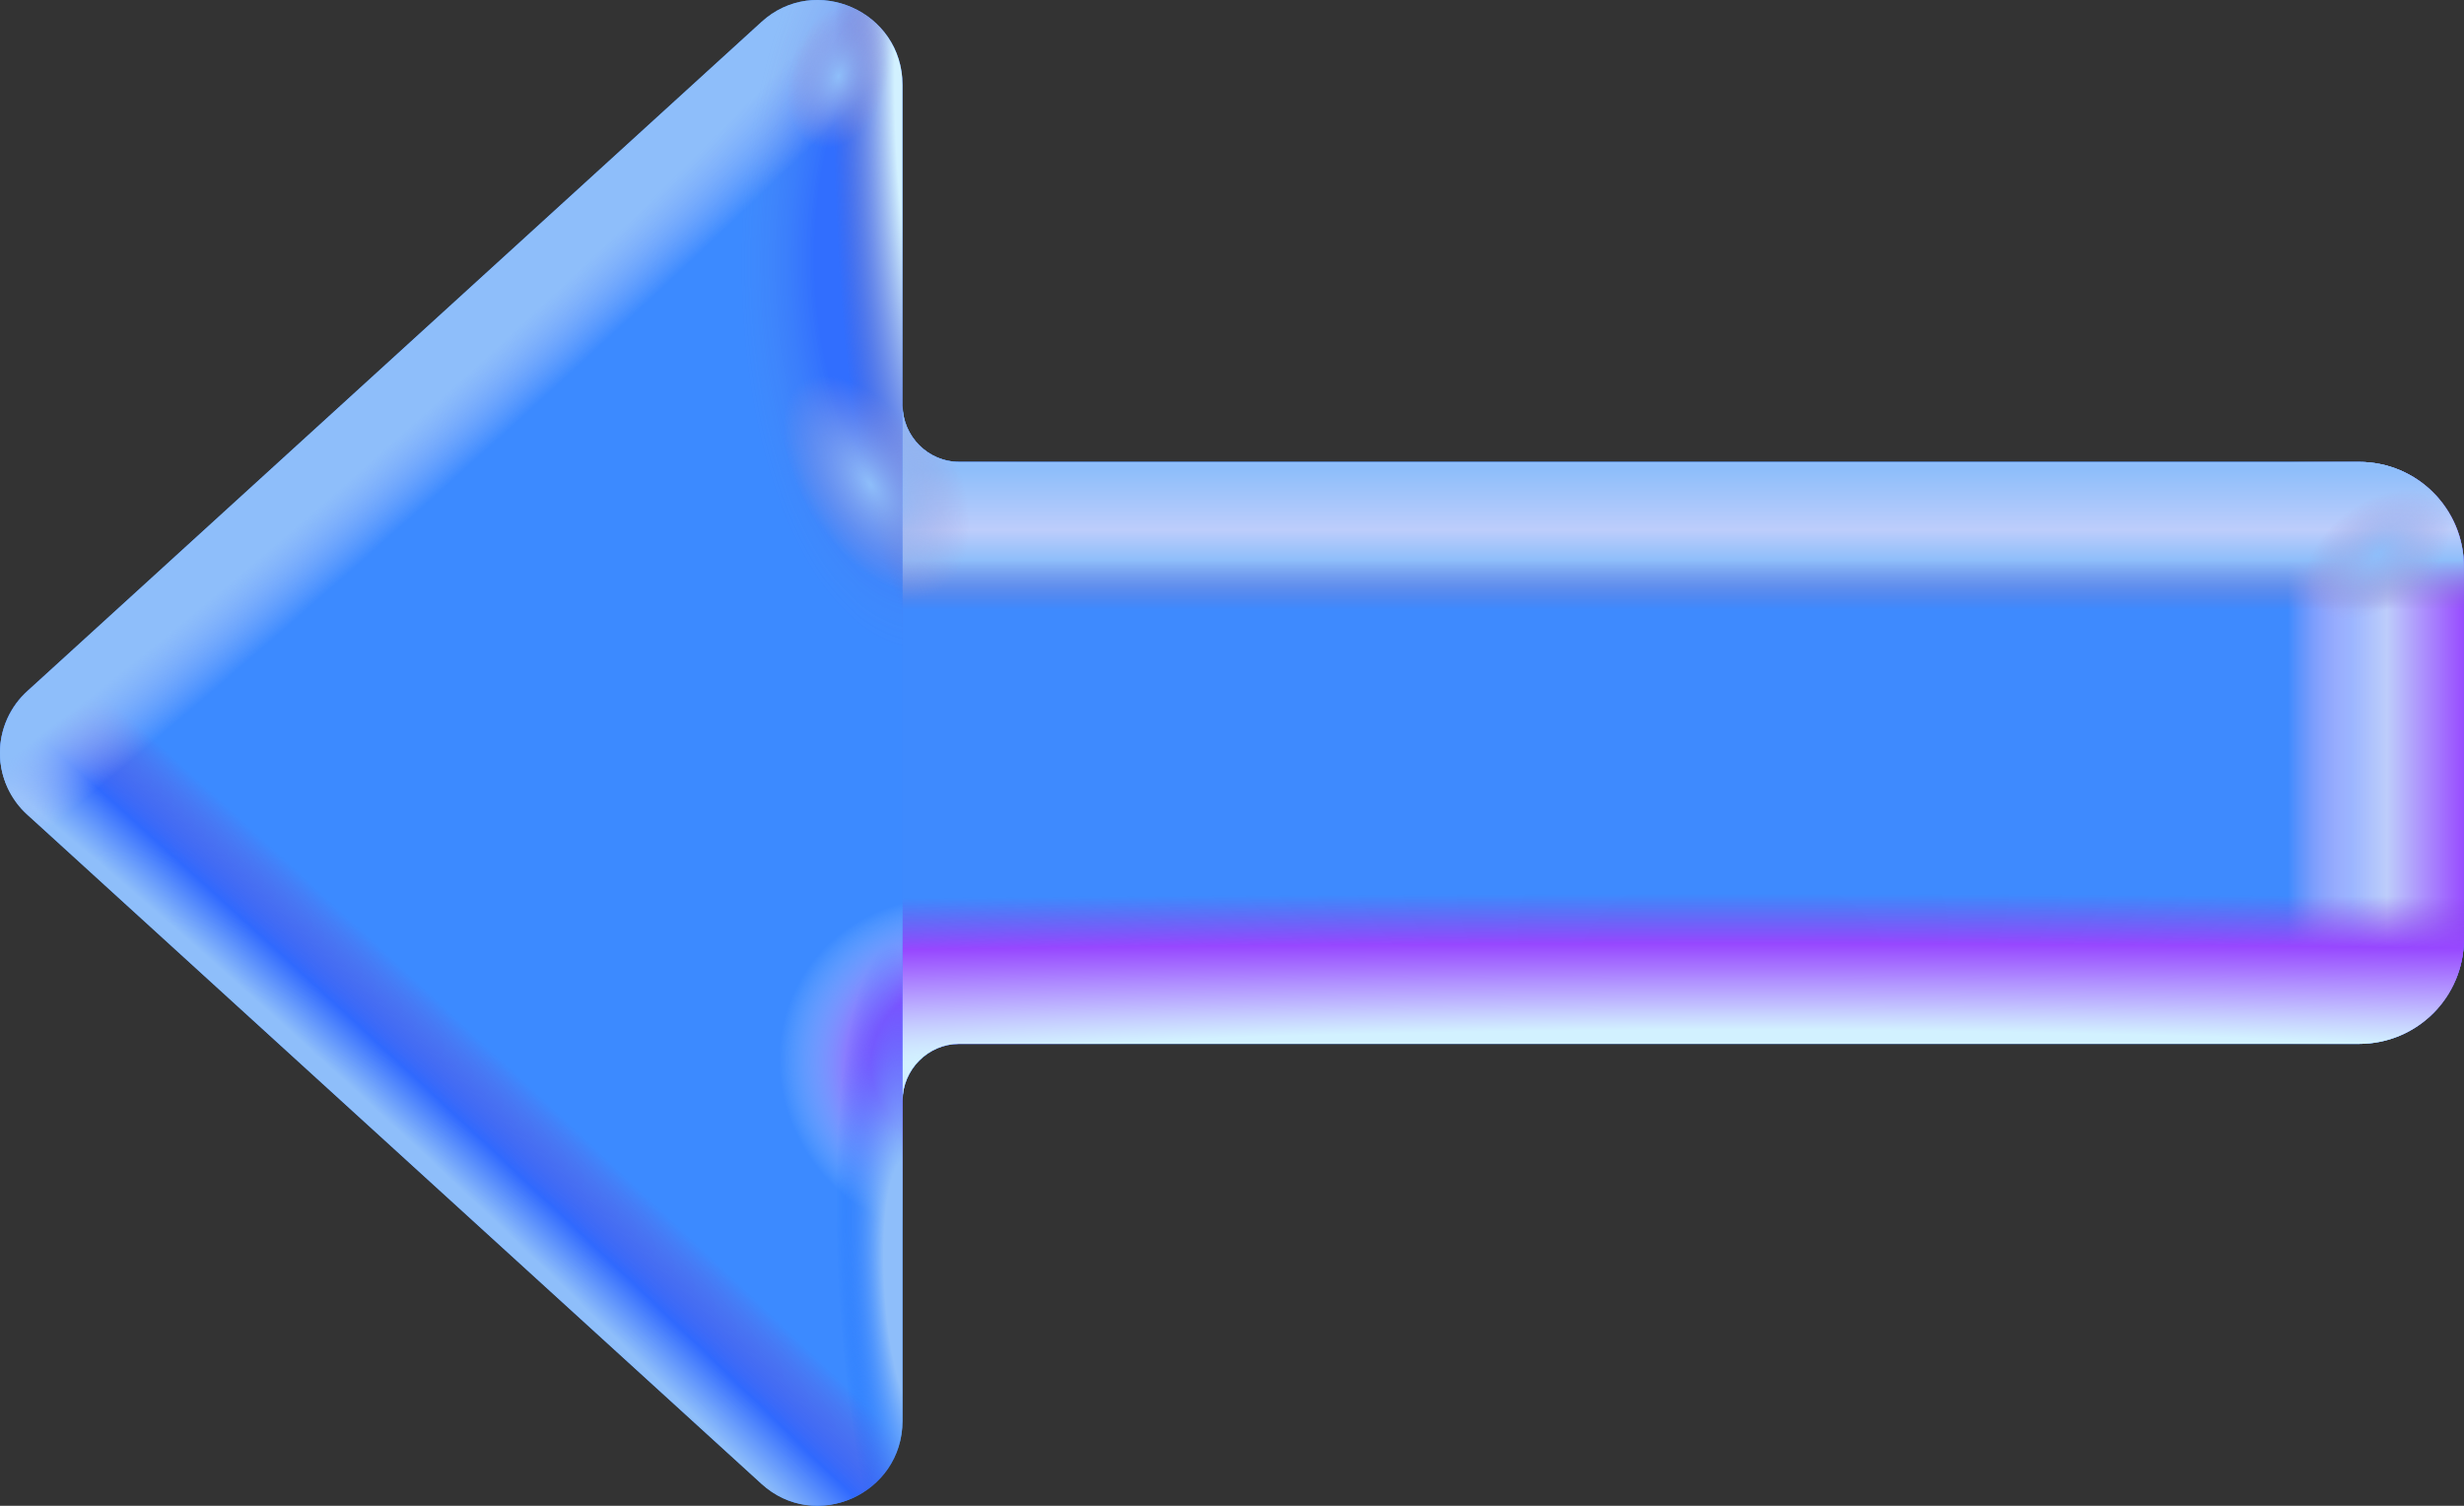 <svg width="54" height="33" viewBox="0 0 54 33" fill="none" xmlns="http://www.w3.org/2000/svg">
<rect x="0" y="0" width="54" height="33" fill="#333333" stroke="none"/>
<path d="M0.61 17.864L16.684 32.515C17.864 33.599 19.779 32.747 19.779 31.141V24.116C19.779 23.438 20.34 22.877 21.017 22.877H51.696C52.972 22.877 53.997 21.851 53.997 20.574V12.426C53.997 11.149 52.972 10.123 51.696 10.123H21.017C20.34 10.123 19.779 9.562 19.779 8.884V1.859C19.779 0.253 17.864 -0.599 16.684 0.485L0.61 15.136C0.418 15.307 0.264 15.518 0.159 15.753C0.054 15.988 0 16.242 0 16.5C0 16.758 0.054 17.012 0.159 17.247C0.264 17.482 0.418 17.693 0.61 17.864Z" fill="#3C8AFF"/>
<path d="M0.61 17.864L16.684 32.515C17.864 33.599 19.779 32.747 19.779 31.141V24.116C19.779 23.438 20.34 22.877 21.017 22.877H51.696C52.972 22.877 53.997 21.851 53.997 20.574V12.426C53.997 11.149 52.972 10.123 51.696 10.123H21.017C20.34 10.123 19.779 9.562 19.779 8.884V1.859C19.779 0.253 17.864 -0.599 16.684 0.485L0.61 15.136C0.418 15.307 0.264 15.518 0.159 15.753C0.054 15.988 0 16.242 0 16.5C0 16.758 0.054 17.012 0.159 17.247C0.264 17.482 0.418 17.693 0.61 17.864Z" fill="url(#paint0_radial_1538_51492)"/>
<path d="M0.61 17.864L16.684 32.515C17.864 33.599 19.779 32.747 19.779 31.141V24.116C19.779 23.438 20.34 22.877 21.017 22.877H51.696C52.972 22.877 53.997 21.851 53.997 20.574V12.426C53.997 11.149 52.972 10.123 51.696 10.123H21.017C20.34 10.123 19.779 9.562 19.779 8.884V1.859C19.779 0.253 17.864 -0.599 16.684 0.485L0.61 15.136C0.418 15.307 0.264 15.518 0.159 15.753C0.054 15.988 0 16.242 0 16.5C0 16.758 0.054 17.012 0.159 17.247C0.264 17.482 0.418 17.693 0.61 17.864Z" fill="url(#paint1_radial_1538_51492)"/>
<path d="M0.61 17.864L16.684 32.515C17.864 33.599 19.779 32.747 19.779 31.141V24.116C19.779 23.438 20.34 22.877 21.017 22.877H51.696C52.972 22.877 53.997 21.851 53.997 20.574V12.426C53.997 11.149 52.972 10.123 51.696 10.123H21.017C20.34 10.123 19.779 9.562 19.779 8.884V1.859C19.779 0.253 17.864 -0.599 16.684 0.485L0.61 15.136C0.418 15.307 0.264 15.518 0.159 15.753C0.054 15.988 0 16.242 0 16.5C0 16.758 0.054 17.012 0.159 17.247C0.264 17.482 0.418 17.693 0.61 17.864Z" fill="url(#paint2_radial_1538_51492)"/>
<path d="M0.61 17.864L16.684 32.515C17.864 33.599 19.779 32.747 19.779 31.141V24.116C19.779 23.438 20.34 22.877 21.017 22.877H51.696C52.972 22.877 53.997 21.851 53.997 20.574V12.426C53.997 11.149 52.972 10.123 51.696 10.123H21.017C20.34 10.123 19.779 9.562 19.779 8.884V1.859C19.779 0.253 17.864 -0.599 16.684 0.485L0.61 15.136C0.418 15.307 0.264 15.518 0.159 15.753C0.054 15.988 0 16.242 0 16.5C0 16.758 0.054 17.012 0.159 17.247C0.264 17.482 0.418 17.693 0.61 17.864Z" fill="url(#paint3_radial_1538_51492)"/>
<path d="M0.61 17.864L16.684 32.515C17.864 33.599 19.779 32.747 19.779 31.141V24.116C19.779 23.438 20.34 22.877 21.017 22.877H51.696C52.972 22.877 53.997 21.851 53.997 20.574V12.426C53.997 11.149 52.972 10.123 51.696 10.123H21.017C20.34 10.123 19.779 9.562 19.779 8.884V1.859C19.779 0.253 17.864 -0.599 16.684 0.485L0.61 15.136C0.418 15.307 0.264 15.518 0.159 15.753C0.054 15.988 0 16.242 0 16.5C0 16.758 0.054 17.012 0.159 17.247C0.264 17.482 0.418 17.693 0.61 17.864Z" fill="url(#paint4_radial_1538_51492)"/>
<path d="M0.61 17.864L16.684 32.515C17.864 33.599 19.779 32.747 19.779 31.141V24.116C19.779 23.438 20.34 22.877 21.017 22.877H51.696C52.972 22.877 53.997 21.851 53.997 20.574V12.426C53.997 11.149 52.972 10.123 51.696 10.123H21.017C20.34 10.123 19.779 9.562 19.779 8.884V1.859C19.779 0.253 17.864 -0.599 16.684 0.485L0.61 15.136C0.418 15.307 0.264 15.518 0.159 15.753C0.054 15.988 0 16.242 0 16.5C0 16.758 0.054 17.012 0.159 17.247C0.264 17.482 0.418 17.693 0.61 17.864Z" fill="url(#paint5_radial_1538_51492)"/>
<path d="M0.61 17.864L16.684 32.515C17.864 33.599 19.779 32.747 19.779 31.141V24.116C19.779 23.438 20.34 22.877 21.017 22.877H51.696C52.972 22.877 53.997 21.851 53.997 20.574V12.426C53.997 11.149 52.972 10.123 51.696 10.123H21.017C20.34 10.123 19.779 9.562 19.779 8.884V1.859C19.779 0.253 17.864 -0.599 16.684 0.485L0.61 15.136C0.418 15.307 0.264 15.518 0.159 15.753C0.054 15.988 0 16.242 0 16.5C0 16.758 0.054 17.012 0.159 17.247C0.264 17.482 0.418 17.693 0.61 17.864Z" fill="url(#paint6_radial_1538_51492)"/>
<path d="M0.61 17.864L16.684 32.515C17.864 33.599 19.779 32.747 19.779 31.141V24.116C19.779 23.438 20.34 22.877 21.017 22.877H51.696C52.972 22.877 53.997 21.851 53.997 20.574V12.426C53.997 11.149 52.972 10.123 51.696 10.123H21.017C20.34 10.123 19.779 9.562 19.779 8.884V1.859C19.779 0.253 17.864 -0.599 16.684 0.485L0.61 15.136C0.418 15.307 0.264 15.518 0.159 15.753C0.054 15.988 0 16.242 0 16.5C0 16.758 0.054 17.012 0.159 17.247C0.264 17.482 0.418 17.693 0.61 17.864Z" fill="url(#paint7_radial_1538_51492)"/>
<path d="M19.782 24.116C19.782 23.438 20.343 22.877 21.02 22.877H51.698C52.974 22.877 53.999 21.851 53.999 20.574V12.426C53.999 11.149 52.974 10.123 51.698 10.123H21.02C20.343 10.123 19.782 9.562 19.782 8.885V24.116Z" fill="#3C8AFF"/>
<path d="M19.782 24.116C19.782 23.438 20.343 22.877 21.02 22.877H51.698C52.974 22.877 53.999 21.851 53.999 20.574V12.426C53.999 11.149 52.974 10.123 51.698 10.123H21.02C20.343 10.123 19.782 9.562 19.782 8.885V24.116Z" fill="url(#paint8_radial_1538_51492)"/>
<path d="M19.782 24.116C19.782 23.438 20.343 22.877 21.02 22.877H51.698C52.974 22.877 53.999 21.851 53.999 20.574V12.426C53.999 11.149 52.974 10.123 51.698 10.123H21.02C20.343 10.123 19.782 9.562 19.782 8.885V24.116Z" fill="url(#paint9_radial_1538_51492)"/>
<path d="M19.782 24.116C19.782 23.438 20.343 22.877 21.02 22.877H51.698C52.974 22.877 53.999 21.851 53.999 20.574V12.426C53.999 11.149 52.974 10.123 51.698 10.123H21.02C20.343 10.123 19.782 9.562 19.782 8.885V24.116Z" fill="url(#paint10_linear_1538_51492)"/>
<path d="M19.782 24.116C19.782 23.438 20.343 22.877 21.02 22.877H51.698C52.974 22.877 53.999 21.851 53.999 20.574V12.426C53.999 11.149 52.974 10.123 51.698 10.123H21.02C20.343 10.123 19.782 9.562 19.782 8.885V24.116Z" fill="url(#paint11_linear_1538_51492)"/>
<path d="M19.782 24.116C19.782 23.438 20.343 22.877 21.02 22.877H51.698C52.974 22.877 53.999 21.851 53.999 20.574V12.426C53.999 11.149 52.974 10.123 51.698 10.123H21.02C20.343 10.123 19.782 9.562 19.782 8.885V24.116Z" fill="url(#paint12_radial_1538_51492)"/>
<path d="M19.782 24.116C19.782 23.438 20.343 22.877 21.02 22.877H51.698C52.974 22.877 53.999 21.851 53.999 20.574V12.426C53.999 11.149 52.974 10.123 51.698 10.123H21.02C20.343 10.123 19.782 9.562 19.782 8.885V24.116Z" fill="url(#paint13_radial_1538_51492)"/>
<path d="M19.782 24.116C19.782 23.438 20.343 22.877 21.02 22.877H51.698C52.974 22.877 53.999 21.851 53.999 20.574V12.426C53.999 11.149 52.974 10.123 51.698 10.123H21.02C20.343 10.123 19.782 9.562 19.782 8.885V24.116Z" fill="url(#paint14_radial_1538_51492)"/>
<defs>
<radialGradient id="paint0_radial_1538_51492" cx="0" cy="0" r="1" gradientUnits="userSpaceOnUse" gradientTransform="translate(8.372 26.008) rotate(-46.945) scale(3.807 58.347)">
<stop offset="0.297" stop-color="#8EBEFA"/>
<stop offset="0.586" stop-color="#3069FE"/>
<stop offset="1" stop-color="#7647CD" stop-opacity="0"/>
</radialGradient>
<radialGradient id="paint1_radial_1538_51492" cx="0" cy="0" r="1" gradientUnits="userSpaceOnUse" gradientTransform="translate(7.889 7.985) rotate(48.028) scale(3.254 32.25)">
<stop offset="0.534" stop-color="#8EBEFA"/>
<stop offset="1" stop-color="#BDCDFB" stop-opacity="0"/>
</radialGradient>
<radialGradient id="paint2_radial_1538_51492" cx="0" cy="0" r="1" gradientUnits="userSpaceOnUse" gradientTransform="translate(20.402 5.474) rotate(91.382) scale(8.772 4.164)">
<stop offset="0.61" stop-color="#0400FA" stop-opacity="0.2"/>
<stop offset="1" stop-color="#897DC2" stop-opacity="0"/>
</radialGradient>
<radialGradient id="paint3_radial_1538_51492" cx="0" cy="0" r="1" gradientUnits="userSpaceOnUse" gradientTransform="translate(21.067 1.151) rotate(91.045) scale(13.247 2.773)">
<stop offset="0.52" stop-color="#D2F1FF"/>
<stop offset="1" stop-color="#6E5DAF" stop-opacity="0"/>
</radialGradient>
<radialGradient id="paint4_radial_1538_51492" cx="0" cy="0" r="1" gradientUnits="userSpaceOnUse" gradientTransform="translate(19.071 10.615) rotate(56.502) scale(2.683 1.438)">
<stop stop-color="#8EBEFA"/>
<stop offset="1" stop-color="#A297D5" stop-opacity="0"/>
</radialGradient>
<radialGradient id="paint5_radial_1538_51492" cx="0" cy="0" r="1" gradientUnits="userSpaceOnUse" gradientTransform="translate(18.377 1.666) rotate(106.382) scale(1.607 1.072)">
<stop stop-color="#8EBEFA"/>
<stop offset="1" stop-color="#A096D0" stop-opacity="0"/>
</radialGradient>
<radialGradient id="paint6_radial_1538_51492" cx="0" cy="0" r="1" gradientUnits="userSpaceOnUse" gradientTransform="translate(21.036 23.438) rotate(117.595) scale(3.719 4.002)">
<stop offset="0.317" stop-color="#9747FF"/>
<stop offset="0.489" stop-color="#9747FF"/>
<stop offset="1" stop-color="#D2F1FF" stop-opacity="0"/>
</radialGradient>
<radialGradient id="paint7_radial_1538_51492" cx="0" cy="0" r="1" gradientUnits="userSpaceOnUse" gradientTransform="translate(19.978 28.186) rotate(86.771) scale(7.511 1.609)">
<stop offset="0.37" stop-color="#8EBEFA"/>
<stop offset="1" stop-color="#005EFF" stop-opacity="0"/>
</radialGradient>
<radialGradient id="paint8_radial_1538_51492" cx="0" cy="0" r="1" gradientUnits="userSpaceOnUse" gradientTransform="translate(8.371 26.008) rotate(-46.946) scale(3.807 58.346)">
<stop stop-color="#8EBEFA"/>
<stop offset="0.586" stop-color="#BDCDFB"/>
<stop offset="1" stop-color="#FBBDF9" stop-opacity="0"/>
</radialGradient>
<radialGradient id="paint9_radial_1538_51492" cx="0" cy="0" r="1" gradientUnits="userSpaceOnUse" gradientTransform="translate(7.888 7.987) rotate(48.028) scale(3.254 32.249)">
<stop offset="0.195" stop-color="#D2F1FF"/>
<stop offset="1" stop-color="#FBBDF9" stop-opacity="0.01"/>
</radialGradient>
<linearGradient id="paint10_linear_1538_51492" x1="54.614" y1="17.783" x2="50.141" y2="17.783" gradientUnits="userSpaceOnUse">
<stop offset="0.122" stop-color="#9747FF"/>
<stop offset="0.514" stop-color="#BDCDFB"/>
<stop offset="0.689" stop-color="#9BB5FF"/>
<stop offset="1" stop-color="#FBBDF9" stop-opacity="0"/>
</linearGradient>
<linearGradient id="paint11_linear_1538_51492" x1="38.051" y1="9.862" x2="38.051" y2="13.369" gradientUnits="userSpaceOnUse">
<stop offset="0.122" stop-color="#8EBEFA"/>
<stop offset="0.5" stop-color="#BDCDFB"/>
<stop offset="0.689" stop-color="#8EBEFA"/>
<stop offset="1" stop-color="#8172C2" stop-opacity="0"/>
</linearGradient>
<radialGradient id="paint12_radial_1538_51492" cx="0" cy="0" r="1" gradientUnits="userSpaceOnUse" gradientTransform="translate(37.991 23.409) rotate(-90) scale(3.82 84.485)">
<stop offset="0.217" stop-color="#D2F1FF"/>
<stop offset="0.712" stop-color="#9747FF"/>
<stop offset="1" stop-color="#8745E5" stop-opacity="0"/>
</radialGradient>
<radialGradient id="paint13_radial_1538_51492" cx="0" cy="0" r="1" gradientUnits="userSpaceOnUse" gradientTransform="translate(52.106 12.161) rotate(143.115) scale(1.814 1.147)">
<stop stop-color="#8EBEFA"/>
<stop offset="1" stop-color="#A398D7" stop-opacity="0"/>
</radialGradient>
<radialGradient id="paint14_radial_1538_51492" cx="0" cy="0" r="1" gradientUnits="userSpaceOnUse" gradientTransform="translate(18.95 10.375) rotate(57.109) scale(3.061 1.91)">
<stop offset="0.173" stop-color="#8EBEFA"/>
<stop offset="1" stop-color="#A297D5" stop-opacity="0"/>
</radialGradient>
</defs>
</svg>
